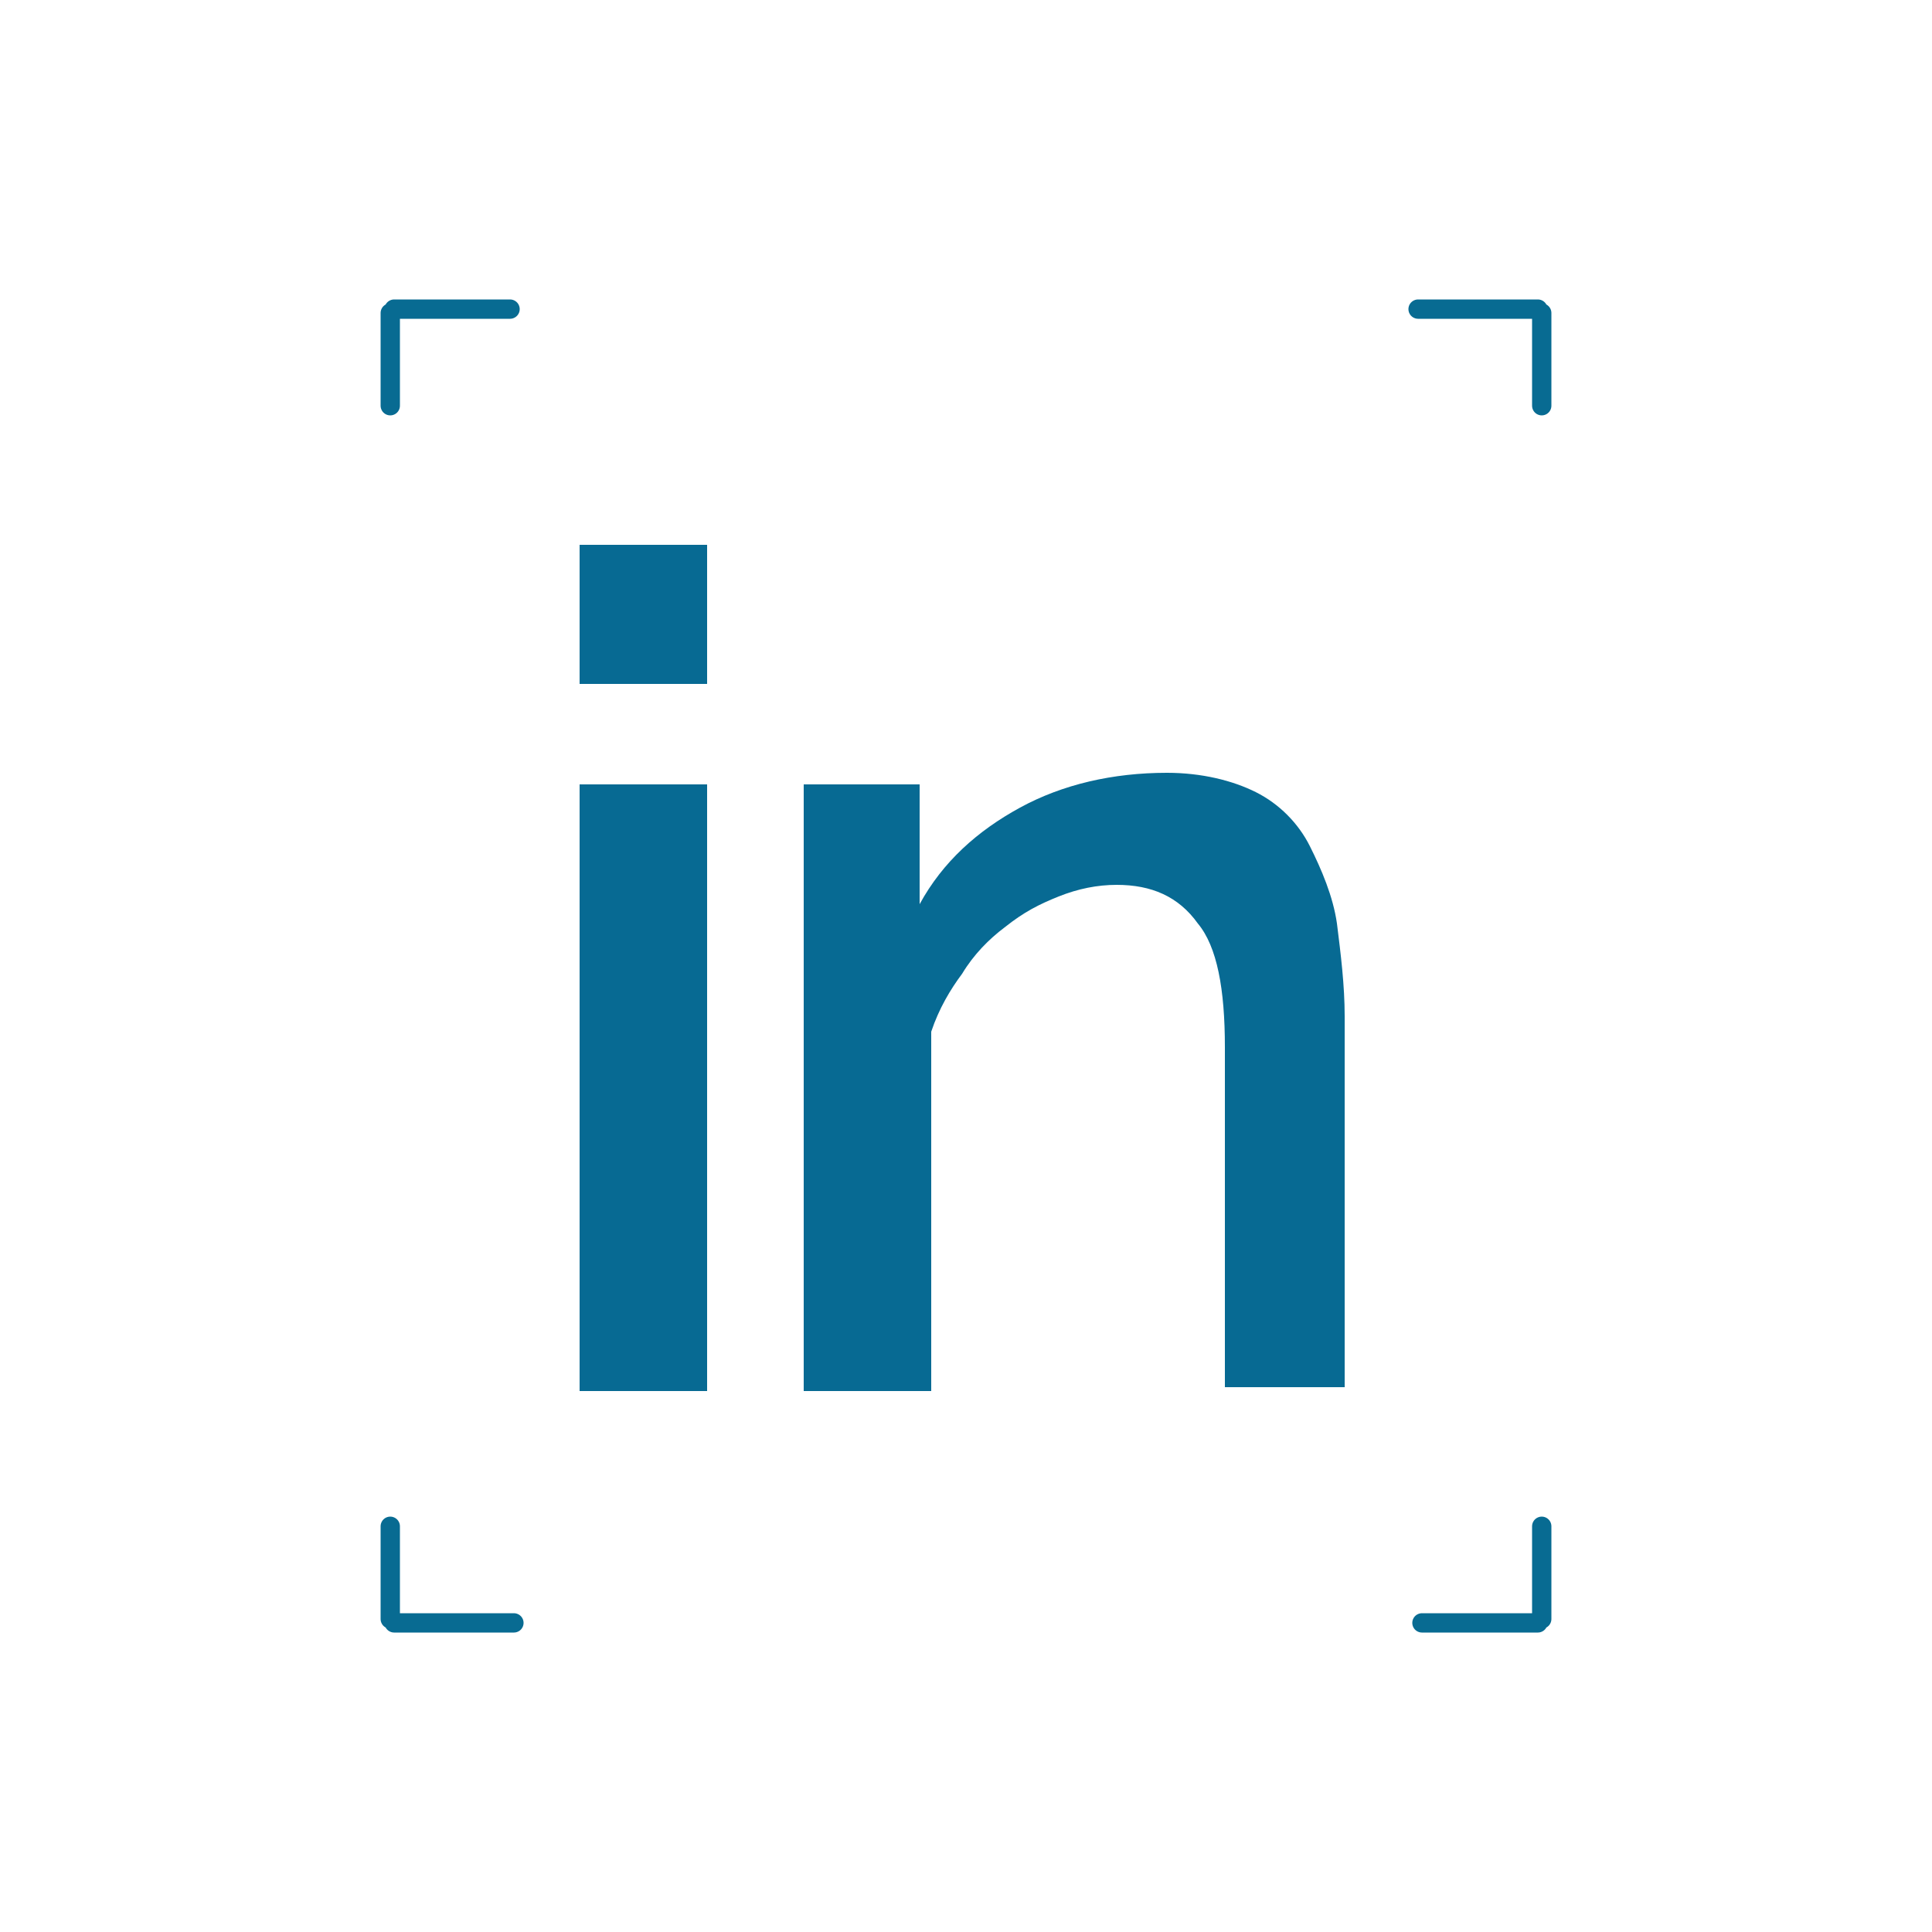 <?xml version="1.0" encoding="utf-8"?>
<!-- Generator: Adobe Illustrator 18.1.0, SVG Export Plug-In . SVG Version: 6.00 Build 0)  -->
<!DOCTYPE svg PUBLIC "-//W3C//DTD SVG 1.1//EN" "http://www.w3.org/Graphics/SVG/1.1/DTD/svg11.dtd">
<svg version="1.1" id="Layer_1" xmlns="http://www.w3.org/2000/svg" xmlns:xlink="http://www.w3.org/1999/xlink" x="0px" y="0px"
	 viewBox="0 0 50 50" enable-background="new 0 0 50 50" xml:space="preserve">
<g>
	<path fill="#076A93" d="M15,17.7v-3.6h3.3v3.6H15z M15,35.9V20.3h3.3v15.7H15z"/>
	<path fill="#076A93" d="M35,35.9h-3.3v-8.8c0-1.5-0.2-2.6-0.7-3.2c-0.5-0.7-1.2-1-2.1-1c-0.5,0-1,0.1-1.5,0.3s-0.9,0.4-1.4,0.8
		c-0.4,0.3-0.8,0.7-1.1,1.2c-0.3,0.4-0.6,0.9-0.8,1.5v9.3h-3.3V20.3h3v3.1c0.6-1.1,1.5-1.9,2.6-2.5c1.1-0.6,2.4-0.9,3.8-0.9
		c0.9,0,1.7,0.2,2.3,0.5c0.6,0.3,1.1,0.8,1.4,1.4c0.3,0.6,0.6,1.3,0.7,2c0.1,0.8,0.2,1.6,0.2,2.4V35.9z"/>
</g>
<g>
	<path fill="#076A93" d="M-85.4,37.8V26.4h-2.1v-2.5h2.1v-2.1c0-1.9,0.4-3.5,1.3-4.6c0.9-1.1,2.1-1.7,3.7-1.7c0.6,0,1.3,0.1,1.9,0.3
		c0.6,0.2,1.2,0.4,1.7,0.7l-0.7,2.5c-0.3-0.2-0.6-0.3-1-0.5c-0.4-0.1-0.8-0.2-1.2-0.2c-0.8,0-1.4,0.3-1.8,0.9
		c-0.4,0.6-0.6,1.4-0.6,2.5v2.2h4v2.5h-4v11.3H-85.4z"/>
</g>
<g>
	<defs>
		<rect id="SVGID_1_" x="-57.9" y="48.4" width="21.9" height="21.2"/>
	</defs>
	<clipPath id="SVGID_2_">
		<use xlink:href="#SVGID_1_"  overflow="visible"/>
	</clipPath>
	<path clip-path="url(#SVGID_2_)" fill="#076A93" d="M-36.1,50.9c-0.8,0.4-1.7,0.7-2.6,0.8c0.9-0.7,1.6-1.7,2-3
		c-0.9,0.6-1.8,1-2.9,1.3c-0.8-1-2-1.7-3.3-1.7c-2.5,0-4.5,2.4-4.5,5.4c0,0.4,0,0.8,0.1,1.2c-3.7-0.2-7-2.4-9.3-5.6
		c-0.4,0.8-0.6,1.7-0.6,2.7c0,1.9,0.8,3.5,2,4.5c-0.7,0-1.4-0.3-2-0.7v0.1c0,2.6,1.5,4.8,3.6,5.3c-0.4,0.1-0.8,0.2-1.2,0.2
		c-0.3,0-0.6,0-0.8-0.1c0.6,2.1,2.2,3.7,4.2,3.7c-1.5,1.4-3.5,2.3-5.6,2.3c-0.4,0-0.7,0-1.1-0.1c2,1.5,4.3,2.4,6.9,2.4
		c8.3,0,12.8-8.2,12.8-15.3c0-0.2,0-0.5,0-0.7C-37.4,52.9-36.7,52-36.1,50.9"/>
</g>
<g>
	<defs>
		<rect id="SVGID_3_" x="9.8" y="7.7" width="30.5" height="34.7"/>
	</defs>
	<clipPath id="SVGID_4_">
		<use xlink:href="#SVGID_3_"  overflow="visible"/>
	</clipPath>
	
		<path clip-path="url(#SVGID_4_)" fill="none" stroke="#086B92" stroke-width="0.5" stroke-linecap="round" stroke-linejoin="round" stroke-miterlimit="10" d="
		M39.9,41.9v-2.4 M39.8,42h-3 M39.8,8h-3.1 M39.9,8.1v2.4 M10.1,8.1v2.4 M10.2,8h3 M10.2,42h3.1 M10.1,41.9v-2.4"/>
</g>
<g>
	<defs>
		<rect id="SVGID_5_" x="-47" y="-17.7" width="21.9" height="21.9"/>
	</defs>
	<clipPath id="SVGID_6_">
		<use xlink:href="#SVGID_5_"  overflow="visible"/>
	</clipPath>
	<path clip-path="url(#SVGID_6_)" fill="#076A93" d="M-27.2,0c0,1.2-0.9,2.1-2.1,2.1h-13.4c-1.2,0-2.1-0.9-2.1-2.1v-9h3.3
		C-41.9-8.3-42-7.5-42-6.8c0,3.3,2.7,6,6,6s6-2.7,6-6c0-0.8-0.2-1.6-0.4-2.2h3.3V0z M-39.2-9c0.7-1,1.8-1.6,3.1-1.6
		c1.3,0,2.4,0.6,3.1,1.6c0.5,0.6,0.7,1.4,0.7,2.2c0,2.1-1.7,3.9-3.9,3.9c-2.1,0-3.9-1.7-3.9-3.9C-39.9-7.6-39.6-8.4-39.2-9
		 M-28.1-15.2l0.5,0v0.5v3.2l-3.7,0l0-3.7L-28.1-15.2z M-29.3-17.7h-13.4c-2.3,0-4.2,1.9-4.2,4.2V-9v9c0,2.3,1.9,4.2,4.2,4.2h13.4
		c2.3,0,4.2-1.9,4.2-4.2v-9v-4.5C-25.1-15.8-27-17.7-29.3-17.7"/>
</g>
</svg>
